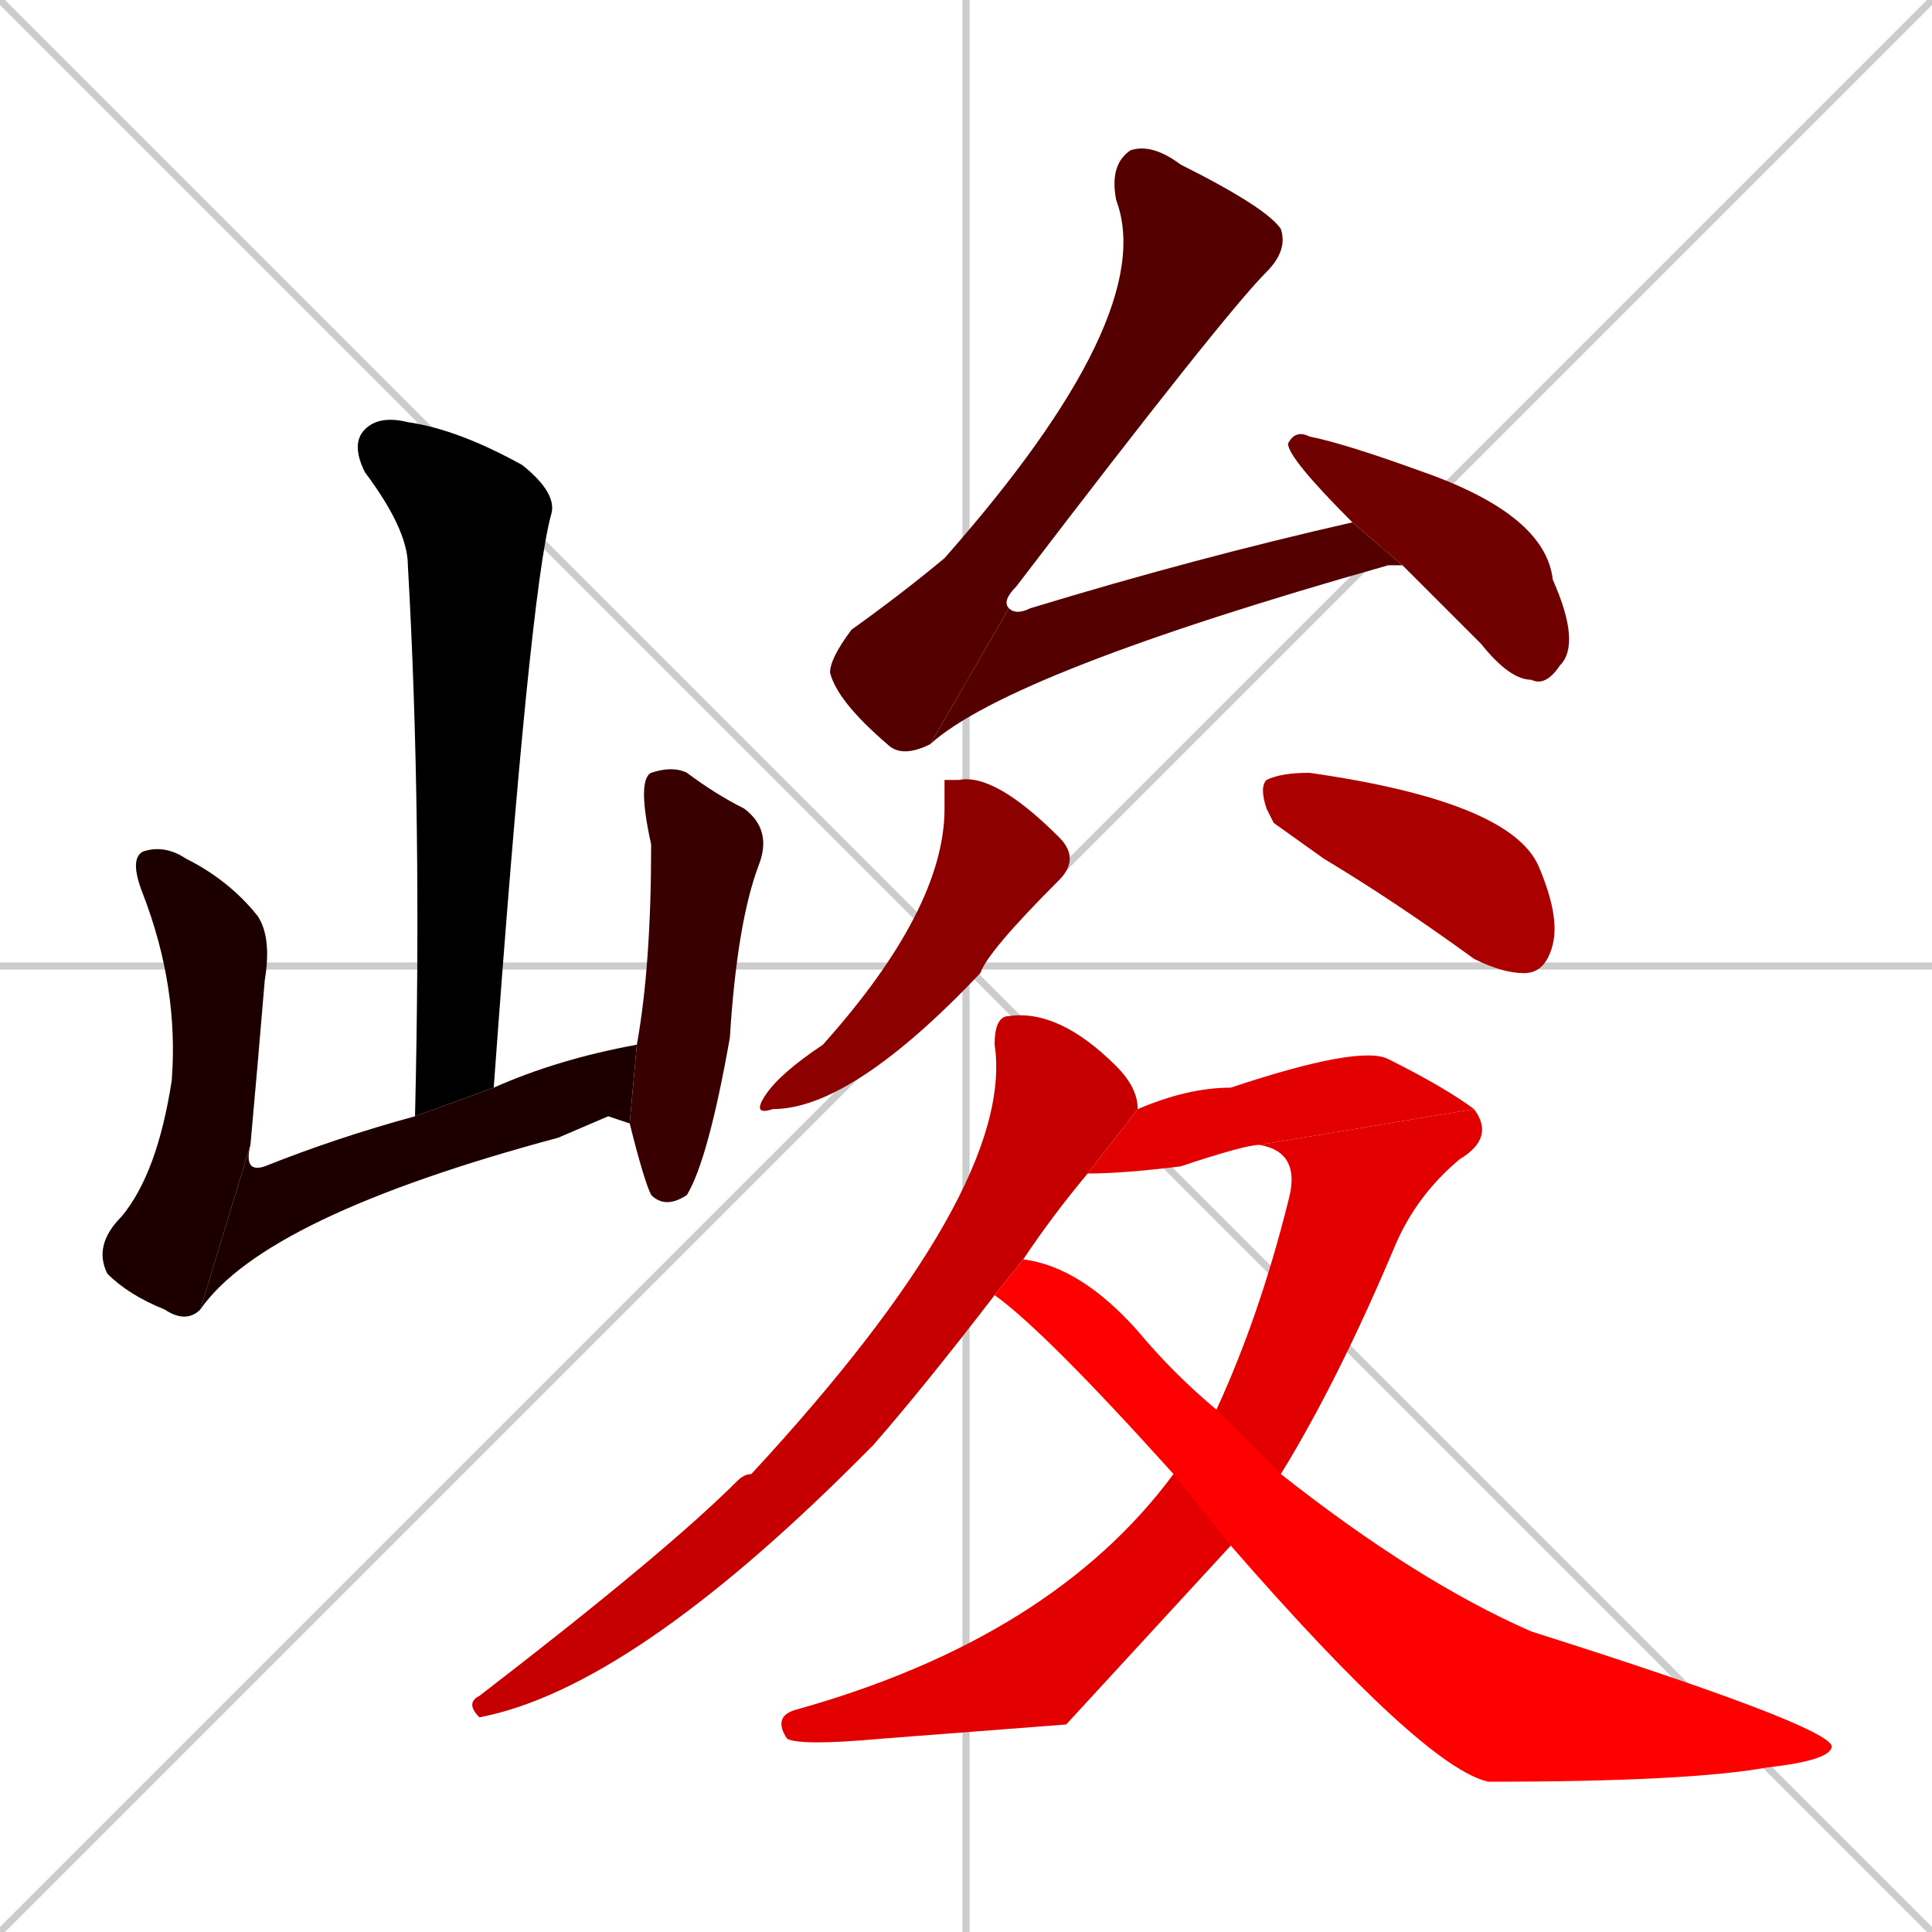 <svg xmlns="http://www.w3.org/2000/svg" xmlns:xlink="http://www.w3.org/1999/xlink" width="270" height="270"><path d="M 0 0 L 270 270 M 270 0 L 0 270 M 135 0 L 135 270 M 0 135 L 270 135" stroke="#CCCCCC" /><path d="M 58 156 Q 59 114 57 79 Q 57 74 51 66 Q 49 62 51 60 Q 53 58 57 59 Q 64 60 73 65 Q 78 69 77 72 Q 74 83 69 152" fill="#000000" /><path d="M 28 183 Q 26 185 23 183 Q 18 181 15 178 Q 13 174 17 170 Q 22 164 24 151 Q 25 138 20 125 Q 18 120 20 119 Q 23 118 26 120 Q 32 123 36 128 Q 38 131 37 137 Q 36 149 35 160" fill="#1c0000" /><path d="M 85 156 L 78 159 Q 37 170 28 183 L 35 160 Q 34 164 37 163 Q 47 159 58 156 L 69 152 Q 78 148 89 146 L 88 157" fill="#1c0000" /><path d="M 89 146 Q 91 135 91 118 Q 89 109 91 108 Q 94 107 96 108 Q 100 111 104 113 Q 108 116 106 121 Q 103 129 102 145 Q 99 162 96 167 Q 93 169 91 167 Q 90 165 88 157" fill="#380000" /><path d="M 130 104 Q 126 106 124 104 Q 117 98 116 94 Q 116 92 119 88 Q 126 83 132 78 Q 162 44 156 28 Q 155 23 158 21 Q 161 20 165 23 Q 177 29 179 32 Q 180 35 177 38 Q 171 44 142 82 Q 140 84 141 85" fill="#550000" /><path d="M 194 79 L 194 79 Q 141 94 130 104 L 141 85 Q 142 86 144 85 Q 167 78 189 73 L 196 79" fill="#550000" /><path d="M 189 73 Q 180 64 180 62 Q 181 60 183 61 Q 188 62 199 66 Q 216 72 217 81 Q 221 90 218 93 Q 216 96 214 95 Q 211 95 207 90 Q 201 84 196 79" fill="#710000" /><path d="M 132 109 L 134 109 Q 139 108 148 117 Q 151 120 148 123 Q 138 133 137 136 Q 119 155 108 155 Q 105 156 107 153 Q 109 150 115 146 Q 132 127 132 113" fill="#8d0000" /><path d="M 178 115 L 177 113 Q 176 110 177 109 Q 179 108 183 108 Q 211 112 215 121 Q 218 128 217 132 Q 216 136 213 136 Q 210 136 206 134 Q 195 126 185 120" fill="#aa0000" /><path d="M 139 181 Q 129 194 122 202 Q 121 203 120 204 Q 88 236 67 240 Q 65 238 67 237 Q 93 217 103 207 Q 104 206 105 206 Q 142 166 139 146 Q 139 142 141 142 Q 148 141 156 149 Q 159 152 159 155 L 152 164 Q 147 170 143 176" fill="#c60000" /><path d="M 176 160 Q 174 160 165 163 Q 157 164 152 164 L 159 155 Q 166 152 172 152 Q 190 146 194 148 Q 202 152 206 155" fill="#e20000" /><path d="M 149 241 L 123 243 Q 112 244 110 243 Q 108 240 111 239 Q 147 229 164 206 L 170 197 Q 176 184 180 168 Q 182 161 176 160 L 206 155 Q 209 159 204 162 Q 198 167 195 174 Q 187 193 179 206 L 172 216" fill="#e20000" /><path d="M 164 206 Q 146 186 139 181 L 139 181 L 143 176 Q 151 177 159 186 Q 164 192 170 197 L 179 206 Q 198 221 214 228 Q 255 241 256 244 Q 256 246 247 247 Q 236 249 208 249 Q 199 247 172 216" fill="#ff0000" /></svg>